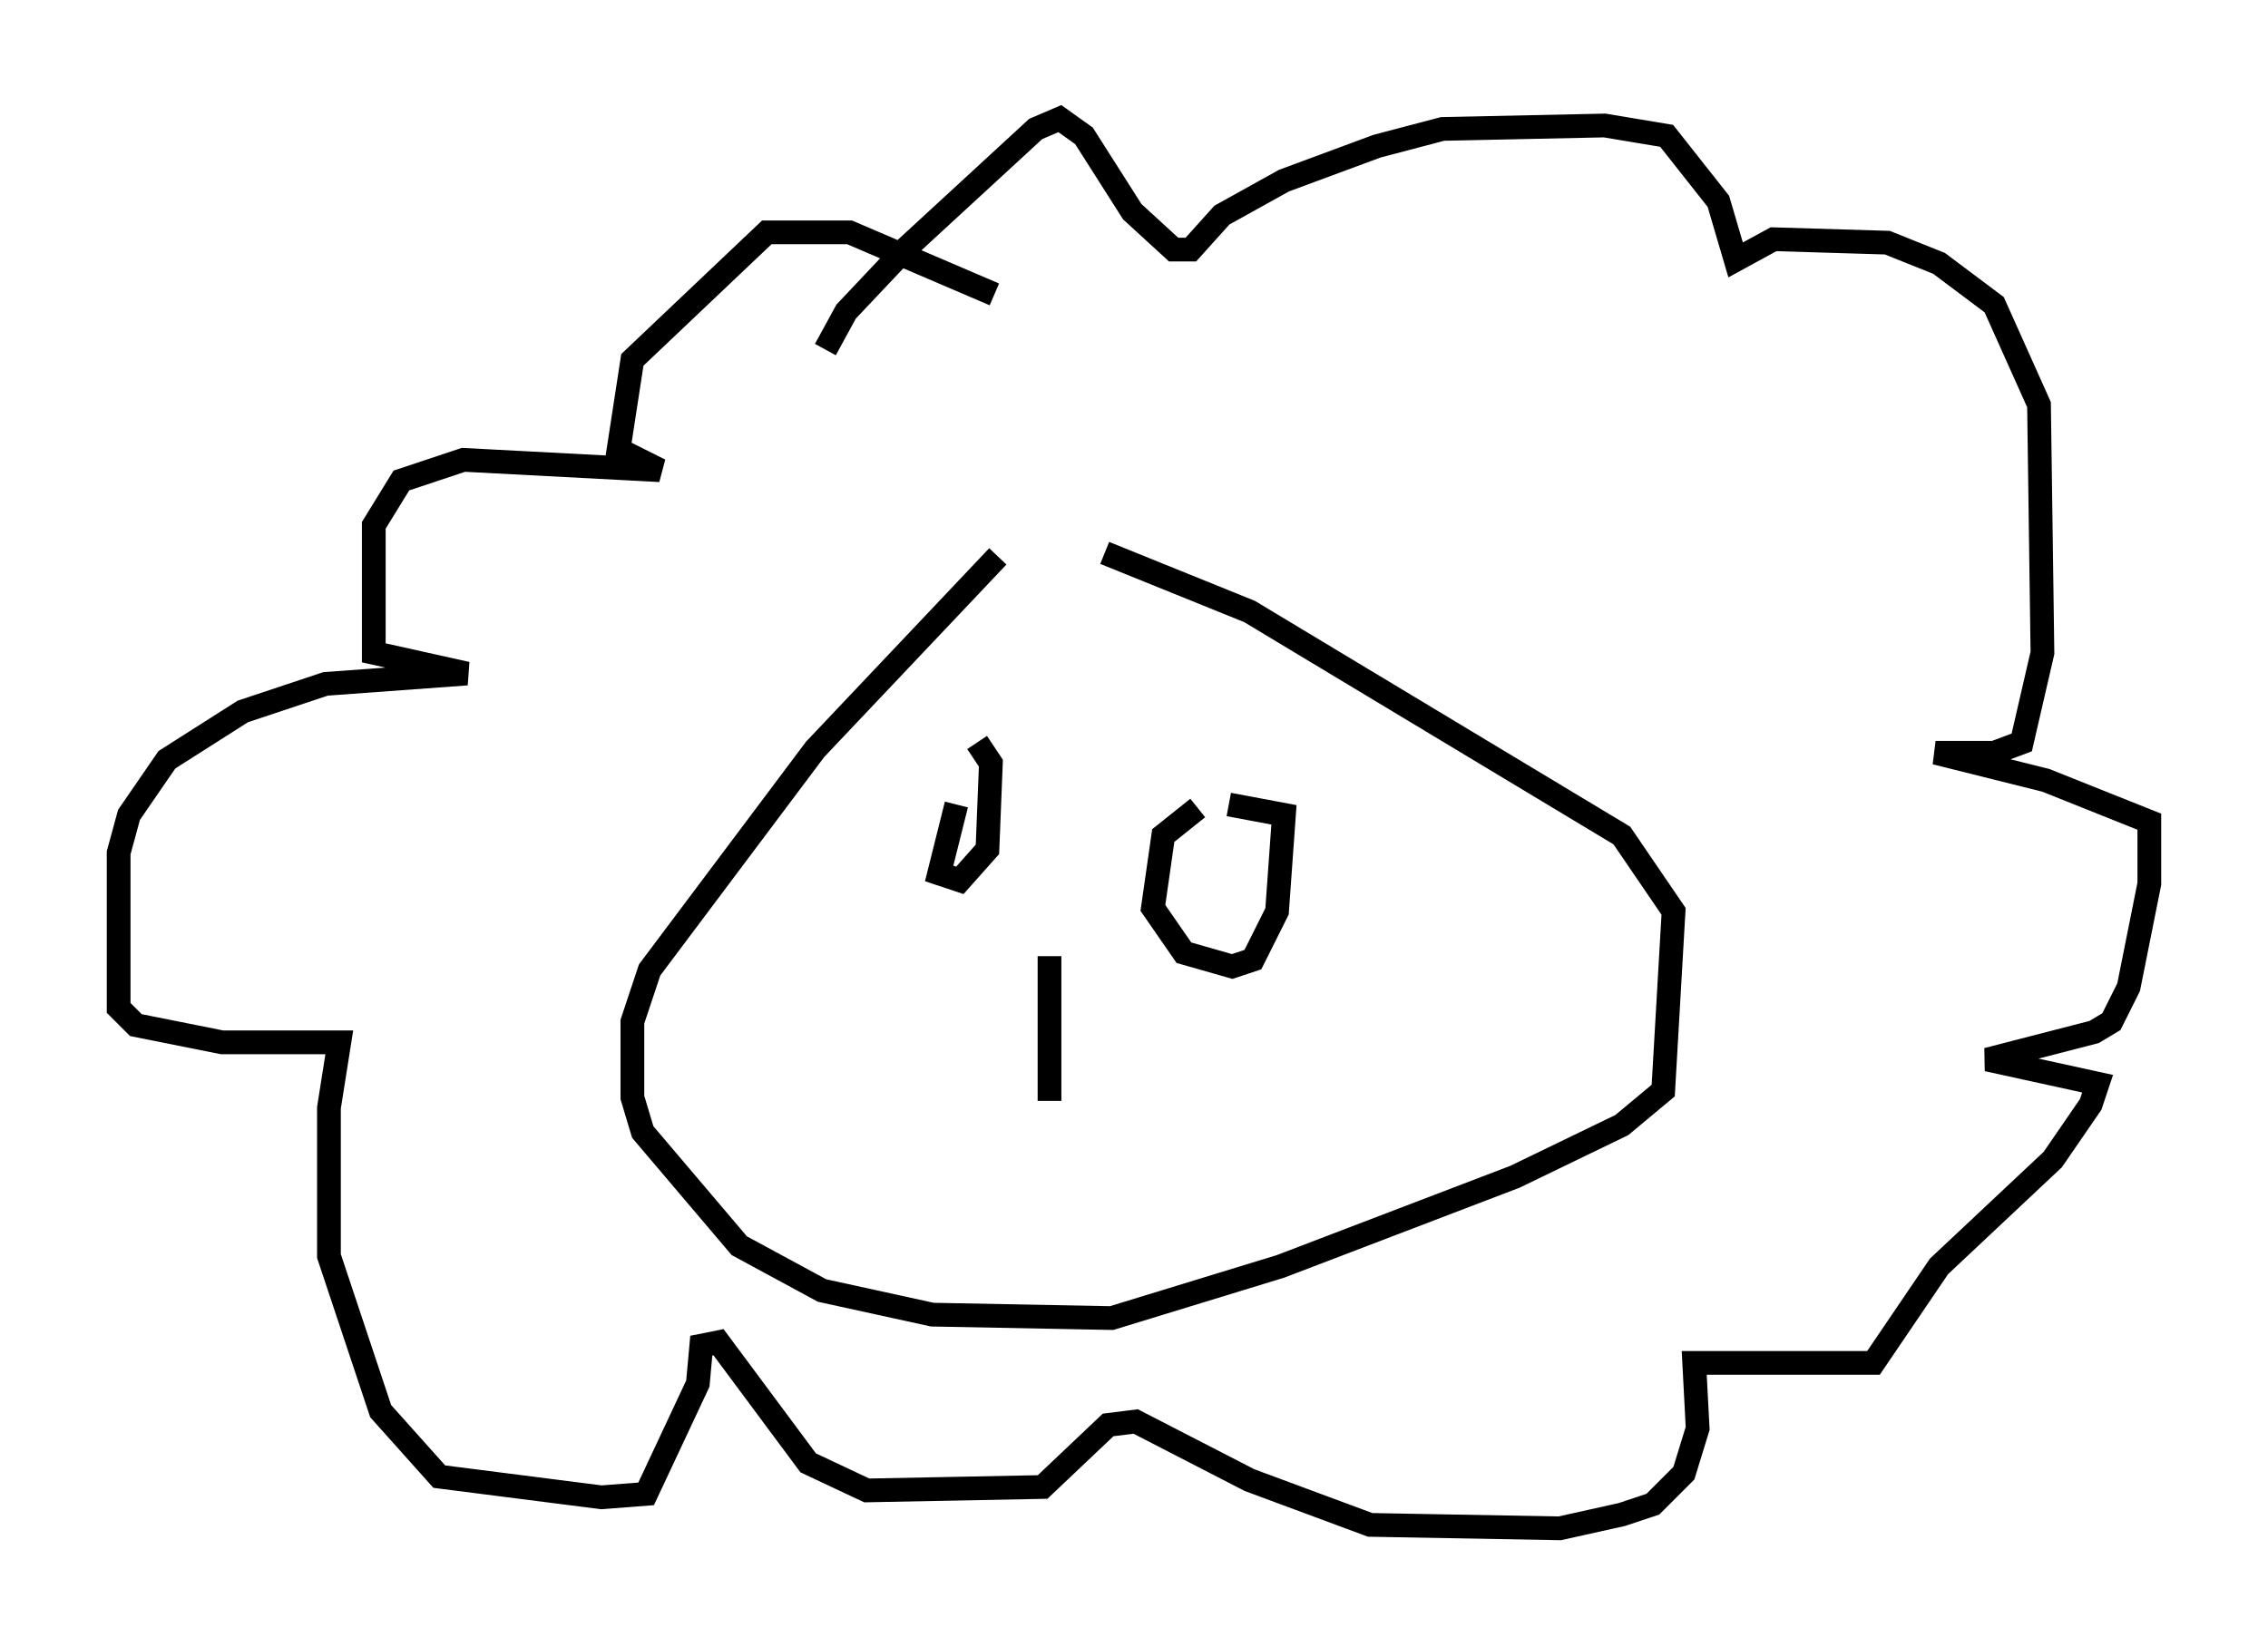<?xml version="1.0" encoding="utf-8" ?>
<svg baseProfile="full" height="69.408" version="1.1" width="95.553" xmlns="http://www.w3.org/2000/svg" xmlns:ev="http://www.w3.org/2001/xml-events" xmlns:xlink="http://www.w3.org/1999/xlink"><defs /><rect fill="white" height="69.408" width="95.553" x="0" y="0" /><path d="M47.123, 24.173 m-5.084, -0.726 l-7.698, 8.134 -6.972, 9.296 l-0.726, 2.179 0.0, 3.196 l0.436, 1.453 4.067, 4.793 l3.486, 1.888 4.648, 1.017 l7.553, 0.145 7.117, -2.179 l9.877, -3.777 4.503, -2.179 l1.743, -1.453 0.436, -7.553 l-2.179, -3.196 -15.687, -9.441 l-6.101, -2.469 m-4.648, -10.894 l-6.101, -2.615 -3.486, 0.0 l-5.665, 5.374 -0.581, 3.777 l1.743, 0.872 -8.279, -0.436 l-2.615, 0.872 -1.162, 1.888 l0.0, 5.374 3.922, 0.872 l-5.955, 0.436 -3.486, 1.162 l-3.196, 2.034 -1.598, 2.324 l-0.436, 1.598 0.0, 6.536 l0.726, 0.726 3.631, 0.726 l4.939, 0.0 -0.436, 2.76 l0.0, 6.246 2.179, 6.536 l2.469, 2.76 6.827, 0.872 l1.888, -0.145 2.179, -4.648 l0.145, -1.598 0.726, -0.145 l3.777, 5.084 2.469, 1.162 l7.408, -0.145 2.76, -2.615 l1.162, -0.145 4.793, 2.469 l5.084, 1.888 7.989, 0.145 l2.615, -0.581 1.307, -0.436 l1.307, -1.307 0.581, -1.888 l-0.145, -2.76 7.553, 0.0 l2.76, -4.067 4.793, -4.503 l1.598, -2.324 0.291, -0.872 l-4.648, -1.017 4.503, -1.162 l0.726, -0.436 0.726, -1.453 l0.872, -4.358 0.0, -2.615 l-4.358, -1.743 -4.648, -1.162 l2.469, 0.0 1.162, -0.436 l0.872, -3.777 -0.145, -10.458 l-1.888, -4.212 -2.324, -1.743 l-2.179, -0.872 -4.793, -0.145 l-1.598, 0.872 -0.726, -2.469 l-2.179, -2.76 -2.615, -0.436 l-6.827, 0.145 -2.76, 0.726 l-3.922, 1.453 -2.615, 1.453 l-1.307, 1.453 -0.726, 0.0 l-1.743, -1.598 -2.034, -3.196 l-1.017, -0.726 -1.017, 0.436 l-5.52, 5.084 -2.469, 2.615 l-0.872, 1.598 m5.52, 19.173 l-0.726, 2.905 0.872, 0.291 l1.162, -1.307 0.145, -3.631 l-0.581, -0.872 m9.296, 2.76 l-1.453, 1.162 -0.436, 3.05 l1.307, 1.888 2.034, 0.581 l0.872, -0.291 1.017, -2.034 l0.291, -4.067 -2.324, -0.436 m-7.553, 6.391 l0.0, 6.101 " fill="none" stroke="black" stroke-width="1" /></svg>